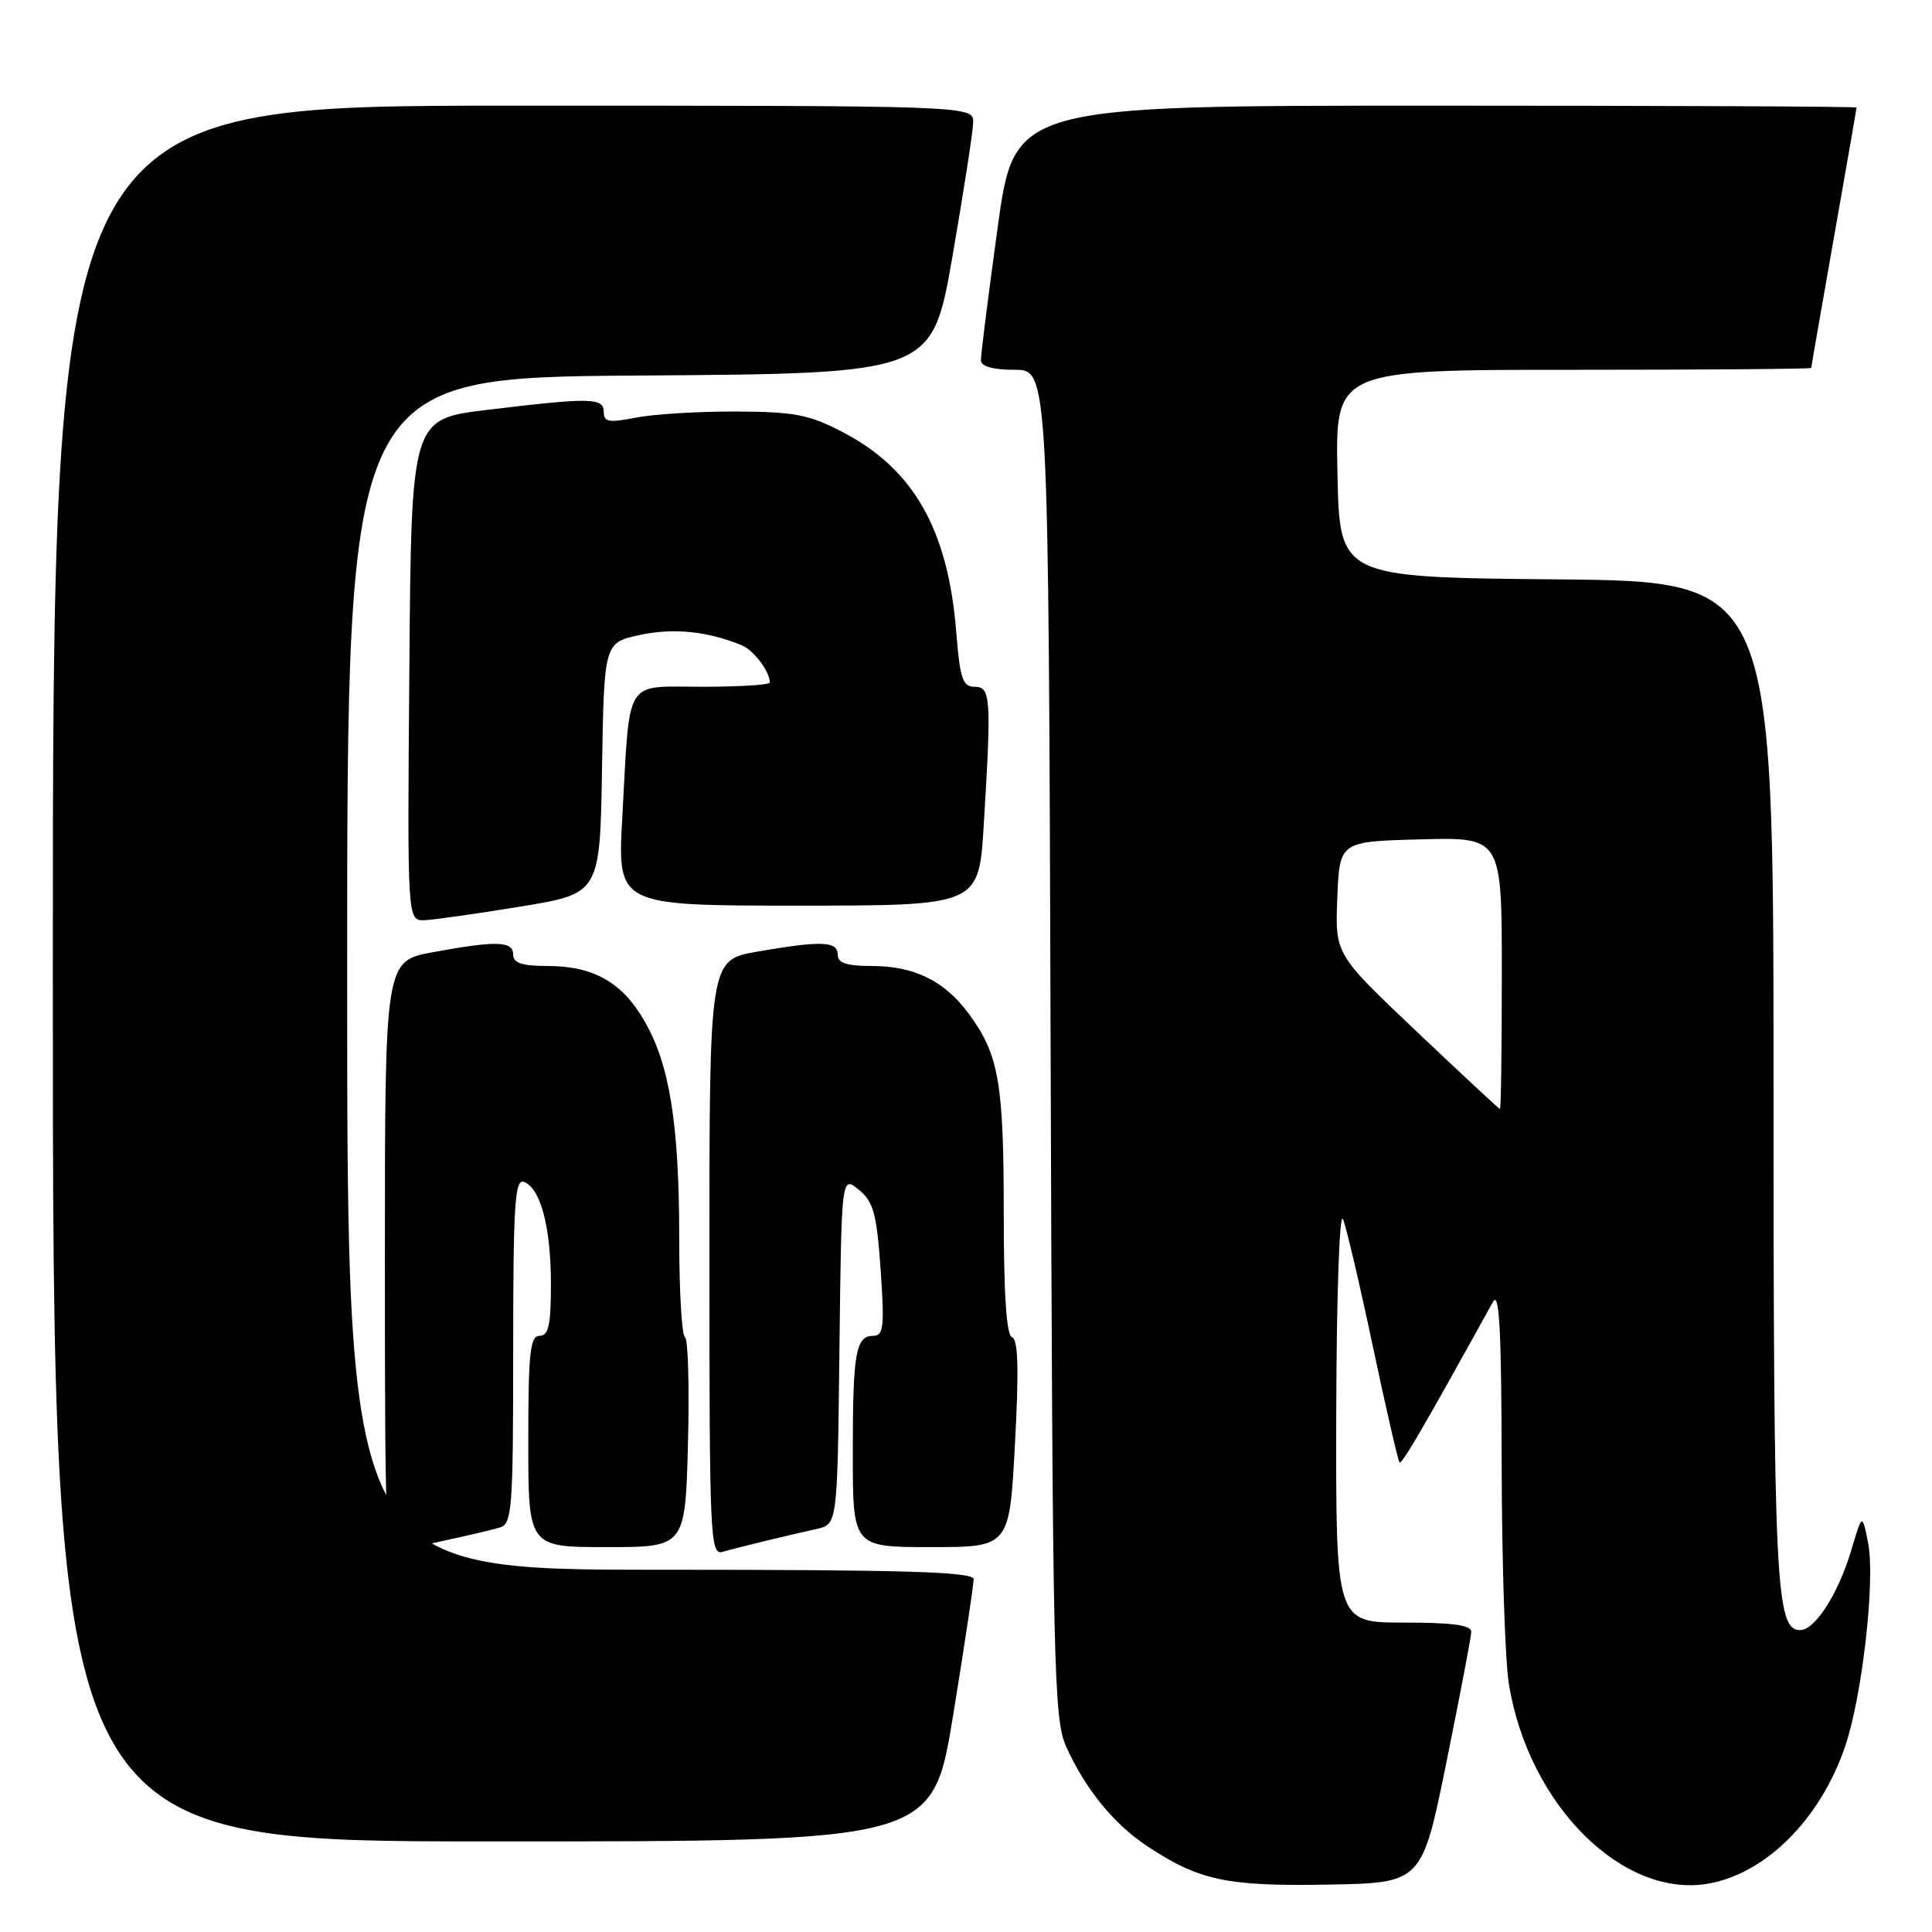 <?xml version="1.0" encoding="UTF-8" standalone="no"?>
<!DOCTYPE svg PUBLIC "-//W3C//DTD SVG 1.1//EN" "http://www.w3.org/Graphics/SVG/1.1/DTD/svg11.dtd" >
<svg xmlns="http://www.w3.org/2000/svg" xmlns:xlink="http://www.w3.org/1999/xlink" version="1.1" viewBox="0 0 256 256">
 <g >
 <path fill="currentColor"
d=" M 191.66 233.50 C 193.44 224.70 194.93 216.94 194.95 216.25 C 194.99 215.34 192.56 215.00 186.00 215.00 C 177.00 215.00 177.00 215.00 177.06 187.25 C 177.10 171.52 177.49 160.39 177.96 161.55 C 178.41 162.67 180.20 170.30 181.93 178.50 C 183.67 186.71 185.25 193.58 185.45 193.78 C 185.75 194.08 188.66 189.08 197.83 172.50 C 198.67 170.99 198.95 176.27 198.98 194.00 C 199.00 206.93 199.43 220.06 199.94 223.18 C 202.57 239.25 215.13 251.70 226.54 249.56 C 234.11 248.14 241.22 240.96 244.47 231.47 C 246.75 224.82 248.50 209.43 247.54 204.48 C 246.76 200.50 246.76 200.50 245.28 205.48 C 243.59 211.17 240.49 216.00 238.53 216.00 C 235.29 216.00 235.00 210.06 235.00 143.37 C 235.00 77.03 235.00 77.03 206.25 76.77 C 177.50 76.50 177.50 76.50 177.22 62.75 C 176.94 49.00 176.94 49.00 208.47 49.00 C 225.81 49.00 240.00 48.89 240.00 48.75 C 240.00 48.61 241.35 40.85 243.00 31.50 C 244.65 22.15 246.00 14.39 246.00 14.25 C 246.00 14.11 220.89 14.00 190.21 14.00 C 134.41 14.00 134.41 14.00 132.18 30.25 C 130.95 39.19 129.96 47.06 129.97 47.75 C 129.99 48.56 131.57 49.00 134.46 49.00 C 138.93 49.00 138.93 49.00 139.21 138.25 C 139.48 221.34 139.62 227.77 141.28 231.45 C 143.83 237.09 147.58 241.69 152.03 244.64 C 158.90 249.18 162.55 249.96 175.96 249.72 C 188.41 249.50 188.41 249.50 191.66 233.50 Z  M 126.30 227.25 C 127.80 218.04 129.02 209.94 129.01 209.25 C 129.00 208.27 120.03 208.00 87.50 208.00 C 46.00 208.00 46.00 208.00 46.00 129.01 C 46.00 50.02 46.00 50.02 84.75 49.76 C 123.50 49.50 123.50 49.50 126.20 34.00 C 127.68 25.47 128.92 17.49 128.95 16.25 C 129.00 14.00 129.00 14.00 68.00 14.00 C 7.00 14.00 7.00 14.00 7.00 129.00 C 7.00 244.00 7.00 244.00 65.29 244.00 C 123.57 244.00 123.57 244.00 126.30 227.25 Z  M 59.50 204.00 C 62.25 203.41 65.29 202.69 66.25 202.40 C 67.85 201.91 68.00 199.91 68.00 178.96 C 68.00 159.52 68.22 156.15 69.43 156.61 C 71.64 157.46 73.00 162.62 73.00 170.15 C 73.00 175.57 72.69 177.00 71.50 177.00 C 70.24 177.00 70.00 179.22 70.00 191.00 C 70.00 205.00 70.00 205.00 80.40 205.00 C 90.80 205.00 90.80 205.00 91.16 191.25 C 91.36 183.69 91.17 177.35 90.76 177.17 C 90.34 176.98 90.00 171.10 90.00 164.10 C 90.00 148.97 88.73 141.02 85.38 135.26 C 82.42 130.14 78.63 128.00 72.55 128.00 C 69.17 128.00 68.00 127.61 68.00 126.50 C 68.00 124.68 65.81 124.62 57.37 126.17 C 51.00 127.35 51.00 127.35 51.00 166.74 C 51.00 203.79 51.10 206.10 52.75 205.60 C 53.71 205.31 56.75 204.59 59.50 204.00 Z  M 101.50 204.16 C 103.70 203.63 106.73 202.92 108.23 202.59 C 110.96 201.97 110.96 201.97 111.23 178.87 C 111.50 155.77 111.50 155.77 113.79 157.64 C 115.74 159.23 116.16 160.76 116.69 168.25 C 117.21 175.73 117.07 177.00 115.76 177.00 C 113.38 177.00 113.00 179.17 113.00 192.58 C 113.00 205.00 113.00 205.00 123.38 205.00 C 133.76 205.00 133.76 205.00 134.49 191.29 C 135.02 181.51 134.91 177.47 134.11 177.20 C 133.36 176.95 133.00 171.63 133.00 160.57 C 133.00 143.38 132.34 139.68 128.31 134.25 C 125.13 129.96 121.12 128.00 115.55 128.00 C 112.17 128.00 111.00 127.61 111.00 126.50 C 111.00 124.70 108.84 124.62 100.33 126.10 C 94.00 127.21 94.00 127.21 94.00 166.67 C 94.00 203.78 94.10 206.10 95.75 205.63 C 96.71 205.35 99.30 204.69 101.50 204.16 Z  M 69.00 120.12 C 79.50 118.40 79.50 118.40 79.77 101.78 C 80.05 85.16 80.05 85.16 84.81 84.13 C 89.25 83.18 93.76 83.64 98.28 85.50 C 99.88 86.16 102.00 88.97 102.00 90.43 C 102.00 90.75 97.99 91.00 93.08 91.00 C 82.58 91.00 83.50 89.51 82.46 108.25 C 81.80 120.00 81.80 120.00 105.75 120.00 C 129.70 120.00 129.70 120.00 130.35 109.34 C 131.38 92.44 131.29 91.00 129.14 91.00 C 127.56 91.00 127.20 89.94 126.71 83.75 C 125.61 70.14 121.08 62.17 111.65 57.25 C 107.20 54.93 105.28 54.56 97.50 54.53 C 92.55 54.51 86.59 54.88 84.25 55.34 C 80.68 56.04 80.00 55.92 80.00 54.59 C 80.00 52.68 78.27 52.65 64.50 54.32 C 54.50 55.53 54.50 55.53 54.24 88.77 C 53.97 122.00 53.97 122.00 56.24 121.93 C 57.48 121.88 63.22 121.07 69.00 120.12 Z  M 187.70 136.67 C 176.90 126.44 176.90 126.44 177.20 118.97 C 177.50 111.50 177.50 111.50 188.25 111.22 C 199.00 110.93 199.00 110.93 199.00 128.97 C 199.00 138.88 198.89 146.98 198.75 146.95 C 198.61 146.92 193.64 142.30 187.70 136.67 Z "/>
</g>
</svg>